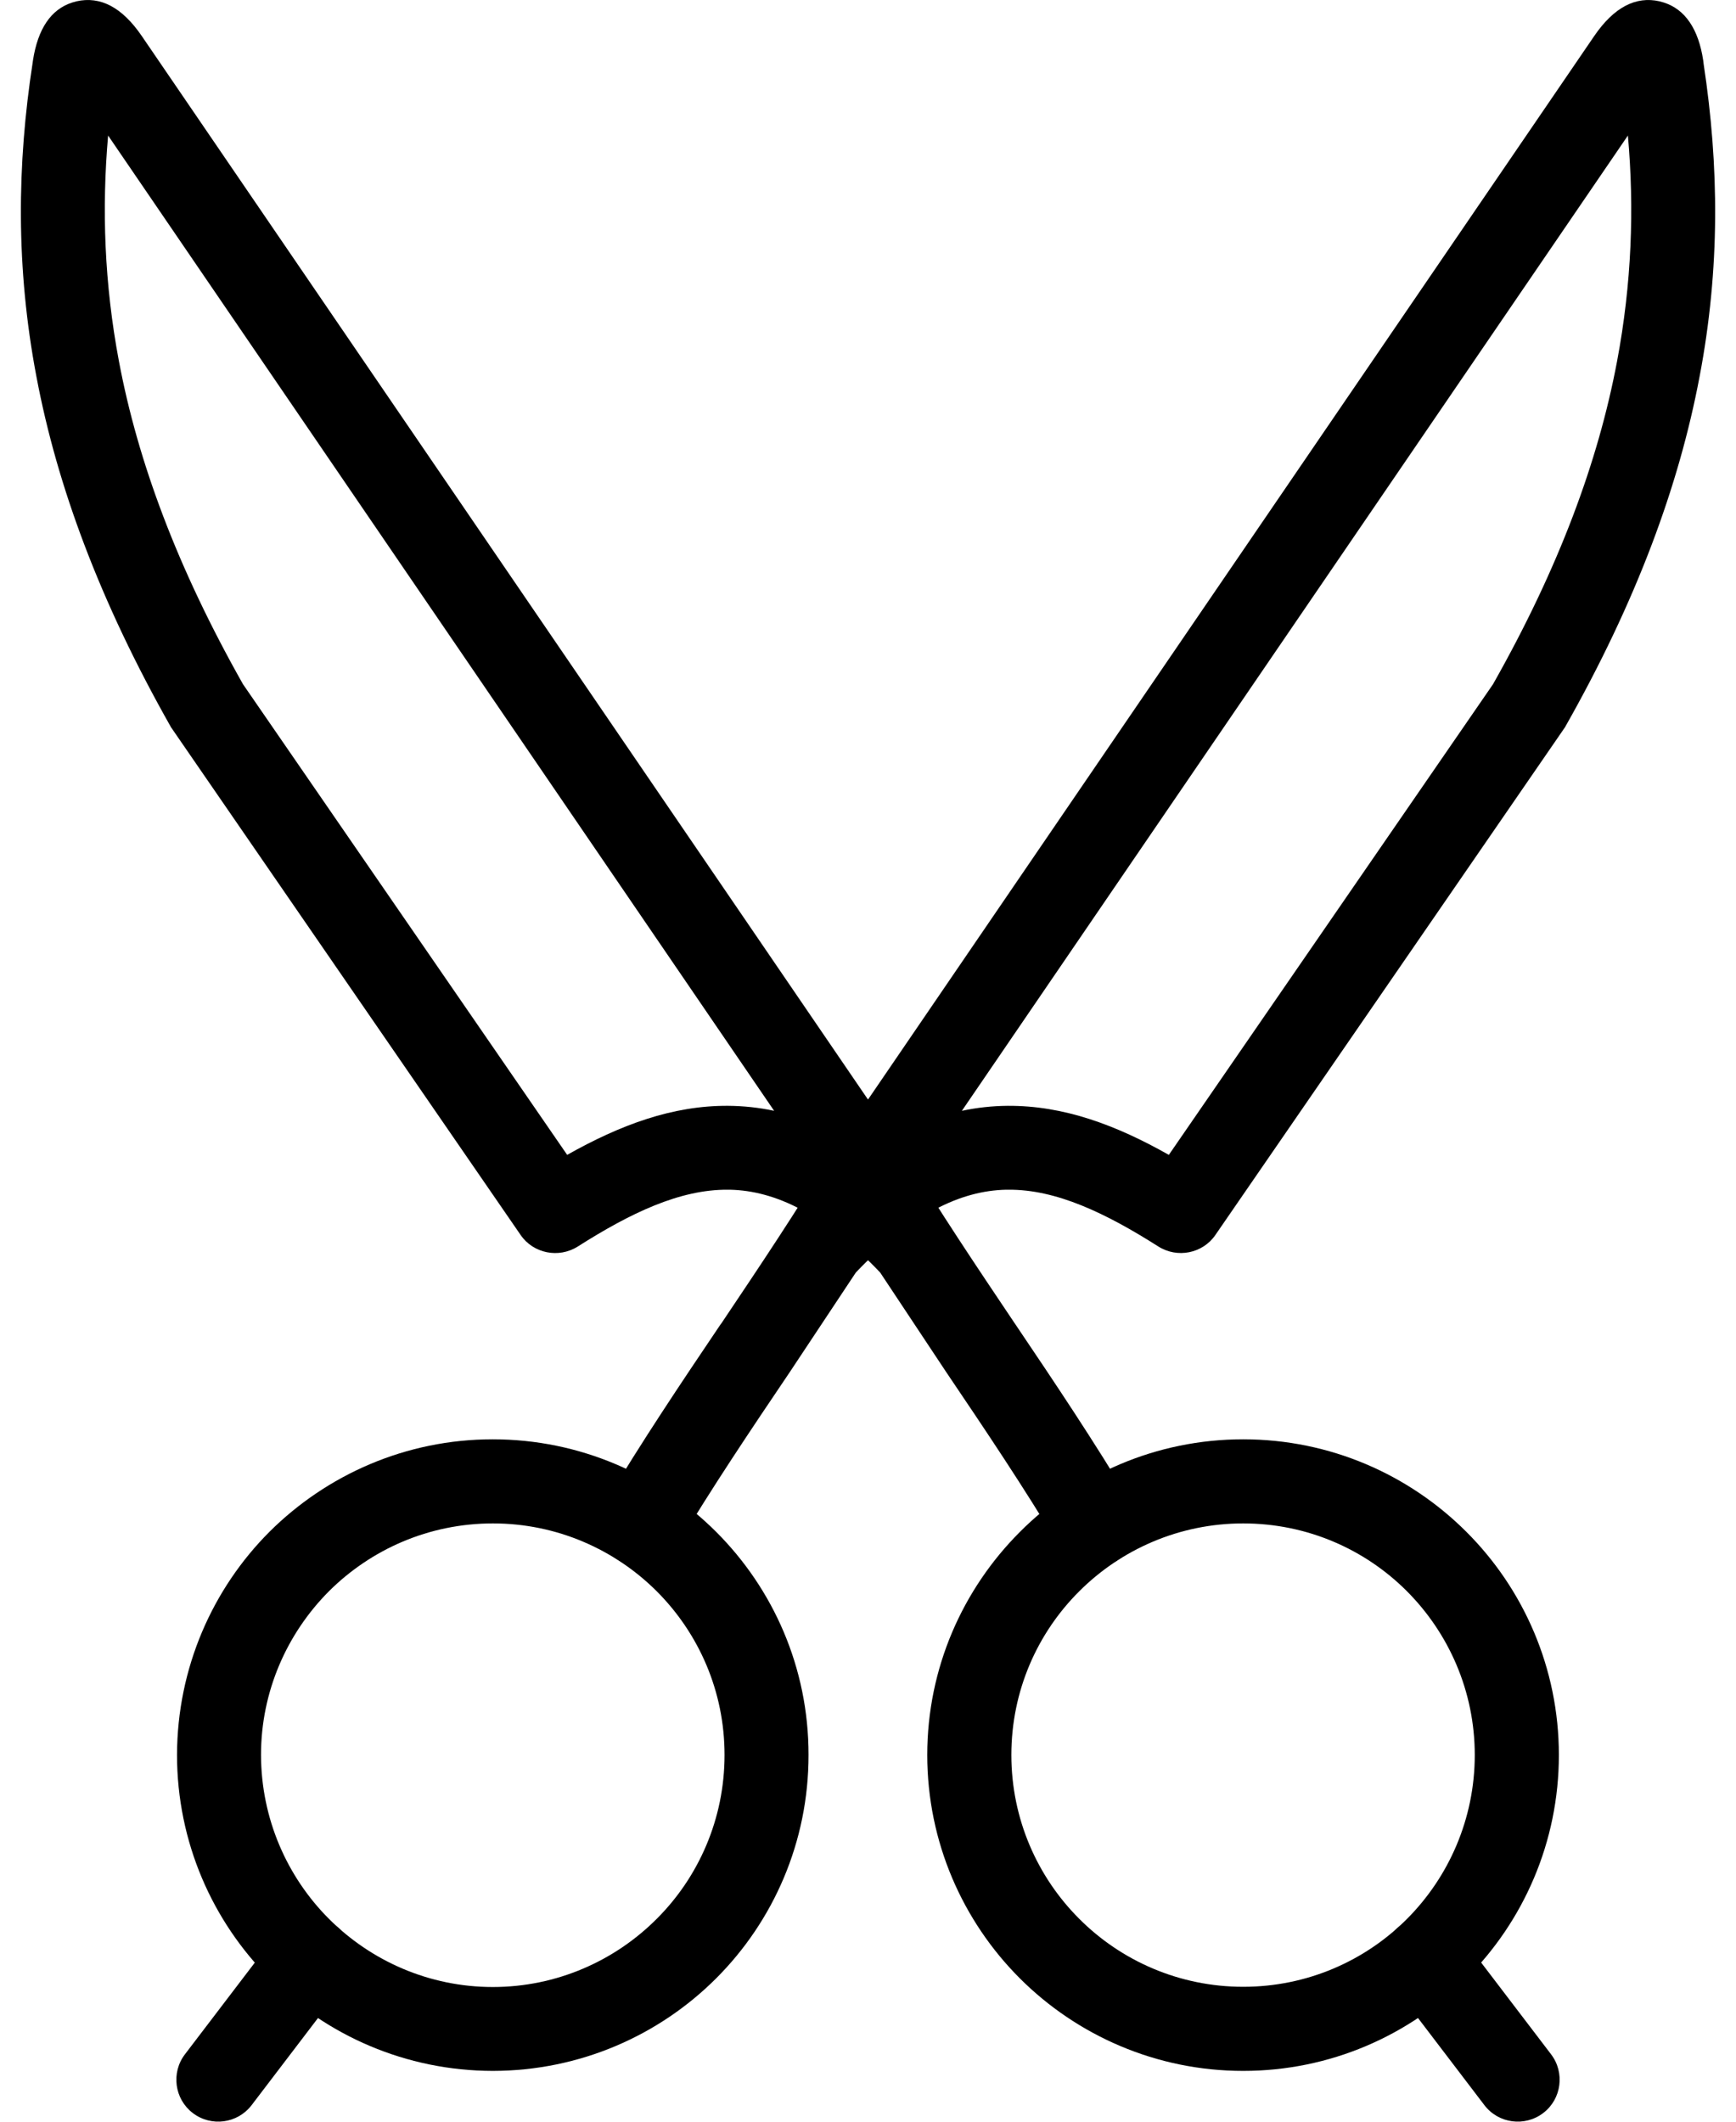 <?xml version="1.0" encoding="UTF-8"?>
<!DOCTYPE svg PUBLIC "-//W3C//DTD SVG 1.0//EN" "http://www.w3.org/TR/2001/REC-SVG-20010904/DTD/svg10.dtd">
<!-- Creator: CorelDRAW X7 -->
<svg xmlns="http://www.w3.org/2000/svg" xml:space="preserve" width="18px" height="22px" version="1.0" style="shape-rendering:geometricPrecision; text-rendering:geometricPrecision; image-rendering:optimizeQuality; fill-rule:evenodd; clip-rule:evenodd"
viewBox="0 0 15612 19551"
 xmlns:xlink="http://www.w3.org/1999/xlink">
 <defs>
  <style type="text/css">
   <![CDATA[
    .fil0 {fill:black}
   ]]>
  </style>
 </defs>
 <g id="Слой_x0020_1">
  <g id="_1227008304">
   <path class="fil0" d="M4348 13263c804,0 1532,327 2058,852 527,526 853,1254 852,2056 1,803 -325,1533 -851,2059 -526,526 -1255,852 -2058,853 -802,-1 -1532,-327 -2058,-853 -526,-526 -852,-1257 -852,-2059 2,-801 327,-1531 853,-2057 528,-525 1256,-851 2056,-851zm2 775c-591,0 -1124,240 -1510,624 -386,387 -627,922 -627,1509 1,589 241,1126 626,1511 387,387 922,628 1510,628 588,0 1124,-241 1510,-628 386,-385 625,-921 625,-1509 1,-588 -238,-1123 -625,-1510 -385,-384 -919,-625 -1509,-625z"/>
   <path class="fil0" d="M2126 19399c-129,169 -372,202 -542,72 -169,-129 -201,-372 -72,-541l848 -1113c129,-170 372,-202 541,-73 170,129 202,372 73,542l-848 1113zm3919 -5150c-109,183 -347,243 -530,133 -183,-109 -243,-347 -133,-530 342,-573 702,-1109 1060,-1640l14 -19c349,-520 701,-1045 1021,-1579l7020 -10281c183,-268 385,-370 602,-321l39 11c199,63 321,247 364,534l4 33c142,935 153,1883 -38,2883 -190,1006 -583,2071 -1240,3229l-3221 4678c-117,171 -351,217 -526,106 -482,-306 -940,-527 -1383,-523l-19 0c-419,9 -868,222 -1385,763l-609 918c-360,533 -720,1069 -1040,1605zm8763 -13000l-6137 8987c140,-30 282,-45 421,-46 517,-4 1002,178 1486,452l2987 -4337c606,-1071 969,-2051 1143,-2975 135,-717 160,-1407 100,-2081z"/>
   <path class="fil0" d="M11263 14038c-589,0 -1125,240 -1510,625 -387,385 -626,919 -626,1509 0,589 240,1125 626,1510 385,386 921,626 1510,626 590,0 1124,-239 1509,-625 385,-386 625,-922 625,-1511 0,-588 -240,-1123 -625,-1509 -385,-386 -919,-625 -1509,-625zm-2057 78c525,-527 1255,-853 2057,-853 802,0 1530,326 2057,853 526,525 852,1255 852,2056 0,802 -326,1532 -852,2058 -527,527 -1255,853 -2057,853 -802,0 -1532,-327 -2058,-853 -526,-526 -853,-1256 -853,-2058 0,-802 327,-1529 854,-2056z"/>
   <path class="fil0" d="M14100 18930c129,169 97,412 -72,541 -170,130 -413,97 -542,-72l-848 -1113c-129,-170 -97,-413 73,-542 169,-129 412,-97 541,73l848 1113zm-3870 -5078c110,183 50,421 -133,530 -183,110 -421,50 -530,-133 -320,-536 -680,-1072 -1040,-1605l-609 -918c-515,-540 -966,-754 -1385,-763l-17 0c-445,-4 -902,217 -1385,524 -175,110 -409,64 -526,-107l-3221 -4678c-656,-1158 -1050,-2223 -1240,-3229 -191,-1004 -180,-1958 -35,-2897l3 -22c45,-287 164,-468 362,-531l39 -11c219,-49 419,53 602,321l7020 10281c320,534 673,1059 1022,1579l13 19c358,531 718,1067 1060,1640zm-3289 -3616l-6137 -8987c-59,674 -35,1364 100,2081 174,924 538,1904 1143,2975l2987 4337c485,-274 970,-456 1484,-452 141,1 283,16 423,46z"/>
  </g>
 </g>
</svg>
